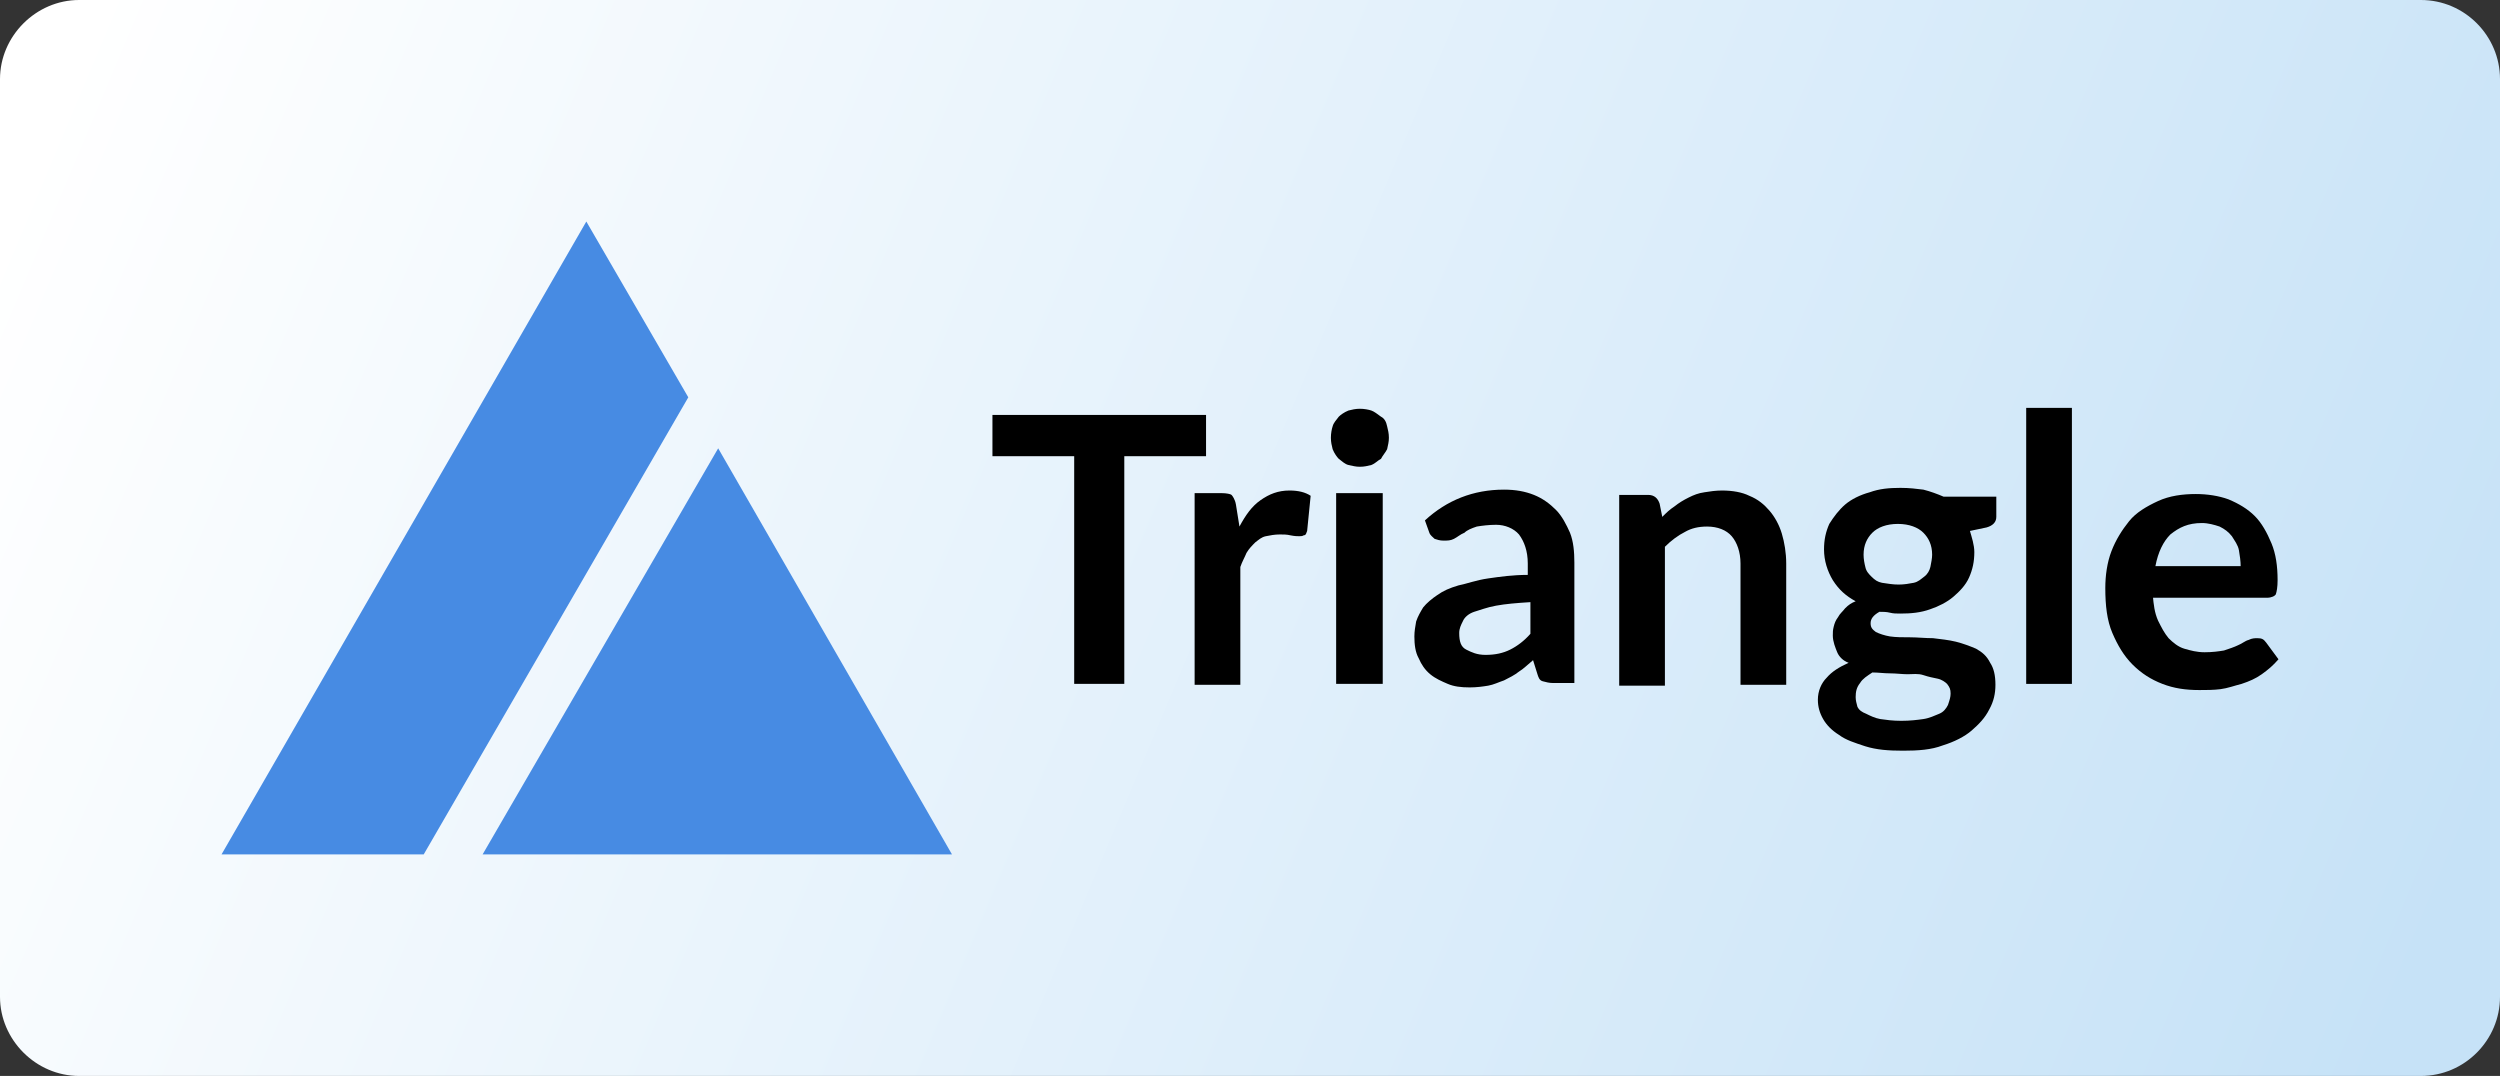 <?xml version="1.0" encoding="utf-8"?>
<!-- Generator: Adobe Illustrator 26.0.1, SVG Export Plug-In . SVG Version: 6.00 Build 0)  -->
<svg version="1.1" xmlns="http://www.w3.org/2000/svg" xmlns:xlink="http://www.w3.org/1999/xlink" x="0px" y="0px"
	 viewBox="0 0 284.4 122.4" style="enable-background:new 0 0 284.4 122.4;" xml:space="preserve">
<rect x="0" y="0" width="284.4" height="122.4" fill="#333333" stroke="none"/>
<style type="text/css">
	.st0{fill:url(#SVGID_1_);}
	.st1{fill:#478BE3;}
</style>
<g id="Layer_2">
	<g>
		<linearGradient id="SVGID_1_" gradientUnits="userSpaceOnUse" x1="5.55" y1="3.637" x2="273.627" y2="116.563">
			<stop  offset="1.219948e-02" style="stop-color:#FFFFFF"/>
			<stop  offset="0.998" style="stop-color:#C6E2F7"/>
		</linearGradient>
		<path class="st0" d="M284.4,113.4c0,4.9-4,9-9,9H9c-4.9,0-9-4.1-9-9V9c0-4.9,4.1-9,9-9h266.4c5,0,9,4.1,9,9V113.4z"/>
	</g>
</g>
<g id="Layer_1">
	<g>
		<polygon class="st1" points="81.7,51 54.9,97.2 108.3,97.2 		"/>
		<polygon class="st1" points="78.3,45.2 66.7,25.2 25.2,97.2 48.2,97.2 		"/>
	</g>
	<g>
		<path d="M137.2,51.9h-9.3v25.9h-5.7V51.9h-9.3v-4.7h24.3V51.9z"/>
		<path d="M141,59.9c0.7-1.3,1.4-2.3,2.4-3s2-1.1,3.3-1.1c1,0,1.8,0.2,2.4,0.6l-0.4,4c-0.1,0.2-0.1,0.5-0.4,0.5
			c-0.1,0.1-0.4,0.1-0.5,0.1c-0.2,0-0.5,0-1-0.1c-0.4-0.1-0.8-0.1-1.2-0.1c-0.6,0-1.1,0.1-1.6,0.2c-0.5,0.1-0.8,0.4-1.2,0.7
			c-0.4,0.4-0.7,0.7-1,1.2c-0.2,0.5-0.5,1-0.7,1.6v13.4h-5.2V56.1h3.1c0.5,0,1,0.1,1.1,0.2c0.1,0.1,0.4,0.5,0.5,1.1L141,59.9z"/>
		<path d="M158,49.8c0,0.5-0.1,0.8-0.2,1.3c-0.2,0.4-0.5,0.7-0.7,1.1c-0.4,0.2-0.6,0.5-1.1,0.7c-0.4,0.1-0.8,0.2-1.3,0.2
			s-0.8-0.1-1.3-0.2c-0.4-0.1-0.7-0.4-1.1-0.7c-0.2-0.2-0.5-0.6-0.7-1.1c-0.1-0.4-0.2-0.8-0.2-1.3s0.1-1,0.2-1.3
			c0.1-0.4,0.4-0.7,0.7-1.1c0.2-0.2,0.6-0.5,1.1-0.7c0.4-0.1,0.8-0.2,1.3-0.2s1,0.1,1.3,0.2c0.3,0.1,0.7,0.4,1.1,0.7
			c0.4,0.2,0.6,0.6,0.7,1.1C157.9,48.9,158,49.3,158,49.8z M157.3,56.1v21.7H152V56.1H157.3z"/>
		<path d="M162.1,59.2c2.5-2.3,5.5-3.5,9-3.5c1.3,0,2.4,0.2,3.4,0.6c1,0.4,1.8,1,2.5,1.7s1.2,1.7,1.6,2.6c0.4,1,0.5,2.2,0.5,3.4
			v13.7h-2.4c-0.5,0-0.8-0.1-1.2-0.2s-0.5-0.5-0.6-0.8l-0.5-1.6c-0.6,0.5-1.1,1-1.6,1.3c-0.5,0.4-1.1,0.7-1.7,1
			c-0.6,0.2-1.2,0.5-1.8,0.6s-1.3,0.2-2.1,0.2c-1,0-1.8-0.1-2.5-0.4s-1.4-0.6-2-1.1s-1-1.1-1.3-1.8c-0.4-0.7-0.5-1.6-0.5-2.5
			c0-0.6,0.1-1.1,0.2-1.7c0.2-0.6,0.5-1.1,0.8-1.6c0.4-0.5,1-1,1.6-1.4c0.7-0.5,1.4-0.8,2.4-1.1c1-0.2,2-0.6,3.4-0.8
			c1.4-0.2,2.8-0.4,4.5-0.4v-1.3c0-1.4-0.4-2.5-1-3.3c-0.6-0.7-1.6-1.1-2.6-1.1c-0.8,0-1.6,0.1-2.2,0.2c-0.6,0.2-1.1,0.4-1.4,0.7
			c-0.5,0.2-0.8,0.5-1.2,0.7s-0.7,0.2-1.2,0.2c-0.4,0-0.7-0.1-1-0.2c-0.2-0.2-0.5-0.4-0.6-0.7L162.1,59.2z M174.1,68.5
			c-1.6,0.1-2.8,0.2-3.9,0.4c-1.1,0.2-1.8,0.5-2.5,0.7c-0.6,0.2-1.1,0.6-1.3,1.1c-0.2,0.4-0.4,0.8-0.4,1.3c0,1,0.2,1.6,0.8,1.9
			s1.2,0.6,2.2,0.6c1.1,0,2-0.2,2.8-0.6c0.8-0.4,1.6-1,2.3-1.8L174.1,68.5L174.1,68.5z"/>
		<path d="M189.1,58.8c0.5-0.5,0.8-0.8,1.4-1.2c0.5-0.4,1-0.7,1.6-1s1.1-0.5,1.8-0.6c0.6-0.1,1.3-0.2,2-0.2c1.2,0,2.3,0.2,3.1,0.6
			c1,0.4,1.7,1,2.3,1.7s1.1,1.6,1.4,2.6s0.5,2.2,0.5,3.4v13.8H198V64.1c0-1.3-0.4-2.4-1-3.1c-0.6-0.7-1.6-1.1-2.8-1.1
			c-1,0-1.8,0.2-2.5,0.6c-0.8,0.4-1.6,1-2.3,1.7V78h-5.2V56.3h3.3c0.7,0,1.1,0.4,1.3,1L189.1,58.8z"/>
		<path d="M227.1,56.9v1.9c0,0.6-0.4,1-1.1,1.2l-1.9,0.4c0.2,0.7,0.5,1.6,0.5,2.4c0,1.1-0.2,2-0.6,2.9s-1.1,1.6-1.8,2.2
			c-0.7,0.6-1.7,1.1-2.6,1.4c-1.1,0.4-2.2,0.5-3.4,0.5c-0.5,0-0.8,0-1.2-0.1s-0.8-0.1-1.2-0.1c-0.7,0.4-1,0.8-1,1.3s0.2,0.7,0.6,1
			c0.4,0.2,1,0.4,1.6,0.5c0.7,0.1,1.4,0.1,2.3,0.1c0.8,0,1.7,0.1,2.6,0.1c0.8,0.1,1.8,0.2,2.6,0.4c0.8,0.2,1.6,0.5,2.3,0.8
			c0.7,0.4,1.2,0.8,1.6,1.6c0.4,0.6,0.6,1.4,0.6,2.5c0,1-0.2,1.9-0.7,2.8c-0.5,1-1.2,1.7-2,2.4c-0.8,0.7-2,1.3-3.3,1.7
			c-1.3,0.5-2.8,0.6-4.5,0.6s-3-0.1-4.3-0.5c-1.2-0.4-2.2-0.7-3-1.3c-0.8-0.5-1.4-1.1-1.8-1.8c-0.4-0.7-0.6-1.4-0.6-2.2
			c0-1,0.4-1.9,1-2.5c0.6-0.7,1.4-1.2,2.5-1.7c-0.6-0.2-1.1-0.7-1.3-1.2s-0.5-1.2-0.5-1.9c0-0.4,0-0.6,0.1-1s0.2-0.7,0.5-1.1
			c0.2-0.4,0.5-0.6,0.8-1c0.4-0.4,0.7-0.6,1.2-0.8c-1.1-0.6-1.9-1.3-2.6-2.4c-0.6-1-1-2.2-1-3.5c0-1.1,0.2-2,0.6-2.9
			c0.5-0.8,1.1-1.6,1.8-2.2s1.7-1.1,2.8-1.4c1.1-0.4,2.2-0.5,3.5-0.5c1,0,1.8,0.1,2.6,0.2c0.8,0.2,1.6,0.5,2.3,0.8h6L227.1,56.9
			L227.1,56.9z M221.9,78.9c0-0.5-0.1-0.7-0.4-1.1c-0.2-0.2-0.6-0.5-1.1-0.6s-1-0.2-1.6-0.4c-0.6-0.2-1.2-0.1-1.8-0.1
			s-1.3-0.1-2-0.1s-1.3-0.1-2-0.1c-0.6,0.4-1.1,0.7-1.4,1.2c-0.4,0.5-0.5,1-0.5,1.6c0,0.4,0.1,0.7,0.2,1.1c0.2,0.4,0.5,0.6,1,0.8
			c0.4,0.2,1,0.5,1.6,0.6c0.7,0.1,1.4,0.2,2.4,0.2s1.8-0.1,2.5-0.2s1.3-0.4,1.8-0.6c0.5-0.2,0.8-0.6,1-1
			C221.8,79.6,221.9,79.3,221.9,78.9z M216,66.5c0.6,0,1.2-0.1,1.7-0.2c0.5-0.1,0.8-0.4,1.2-0.7c0.4-0.3,0.6-0.7,0.7-1.1
			c0.1-0.5,0.2-1,0.2-1.4c0-1.1-0.4-1.9-1-2.5s-1.6-1-2.9-1c-1.3,0-2.3,0.4-2.9,1c-0.6,0.6-1,1.4-1,2.5c0,0.5,0.1,1,0.2,1.4
			c0.1,0.5,0.4,0.8,0.7,1.1c0.4,0.4,0.7,0.6,1.2,0.7C214.8,66.4,215.3,66.5,216,66.5z"/>
		<path d="M235.7,46.4v31.4h-5.2V46.4H235.7z"/>
		<path d="M244.9,67.7c0.1,1.1,0.2,2,0.6,2.9c0.4,0.8,0.7,1.4,1.2,2c0.5,0.5,1.1,1,1.8,1.2c0.7,0.2,1.4,0.4,2.3,0.4s1.6-0.1,2.2-0.2
			c0.6-0.2,1.2-0.4,1.6-0.6c0.5-0.2,0.8-0.5,1.2-0.6c0.4-0.2,0.7-0.2,1-0.2c0.5,0,0.7,0.1,1,0.5l1.4,1.9c-0.6,0.7-1.2,1.2-1.9,1.7
			c-0.7,0.5-1.4,0.8-2.3,1.1c-0.8,0.2-1.6,0.5-2.4,0.6s-1.6,0.1-2.4,0.1c-1.6,0-2.9-0.2-4.2-0.7s-2.4-1.2-3.4-2.2s-1.7-2.2-2.3-3.6
			c-0.6-1.4-0.8-3.1-0.8-5.1c0-1.4,0.2-2.9,0.7-4.2c0.5-1.3,1.2-2.4,2-3.4s2-1.7,3.3-2.3c1.3-0.6,2.8-0.8,4.3-0.8
			c1.3,0,2.6,0.2,3.7,0.6c1.2,0.5,2.2,1.1,3,1.9c0.8,0.8,1.4,1.9,1.9,3.1c0.5,1.2,0.7,2.6,0.7,4.2c0,0.8-0.1,1.3-0.2,1.6
			c-0.1,0.2-0.5,0.4-1,0.4h-13L244.9,67.7L244.9,67.7z M254.9,64.5c0-0.7-0.1-1.3-0.2-1.9c-0.1-0.6-0.5-1.1-0.8-1.6
			c-0.4-0.5-0.8-0.8-1.4-1.1c-0.6-0.2-1.3-0.4-2-0.4c-1.6,0-2.6,0.5-3.6,1.3c-0.8,0.8-1.4,2-1.7,3.6h9.7V64.5z"/>
	</g>
</g>
</svg>
